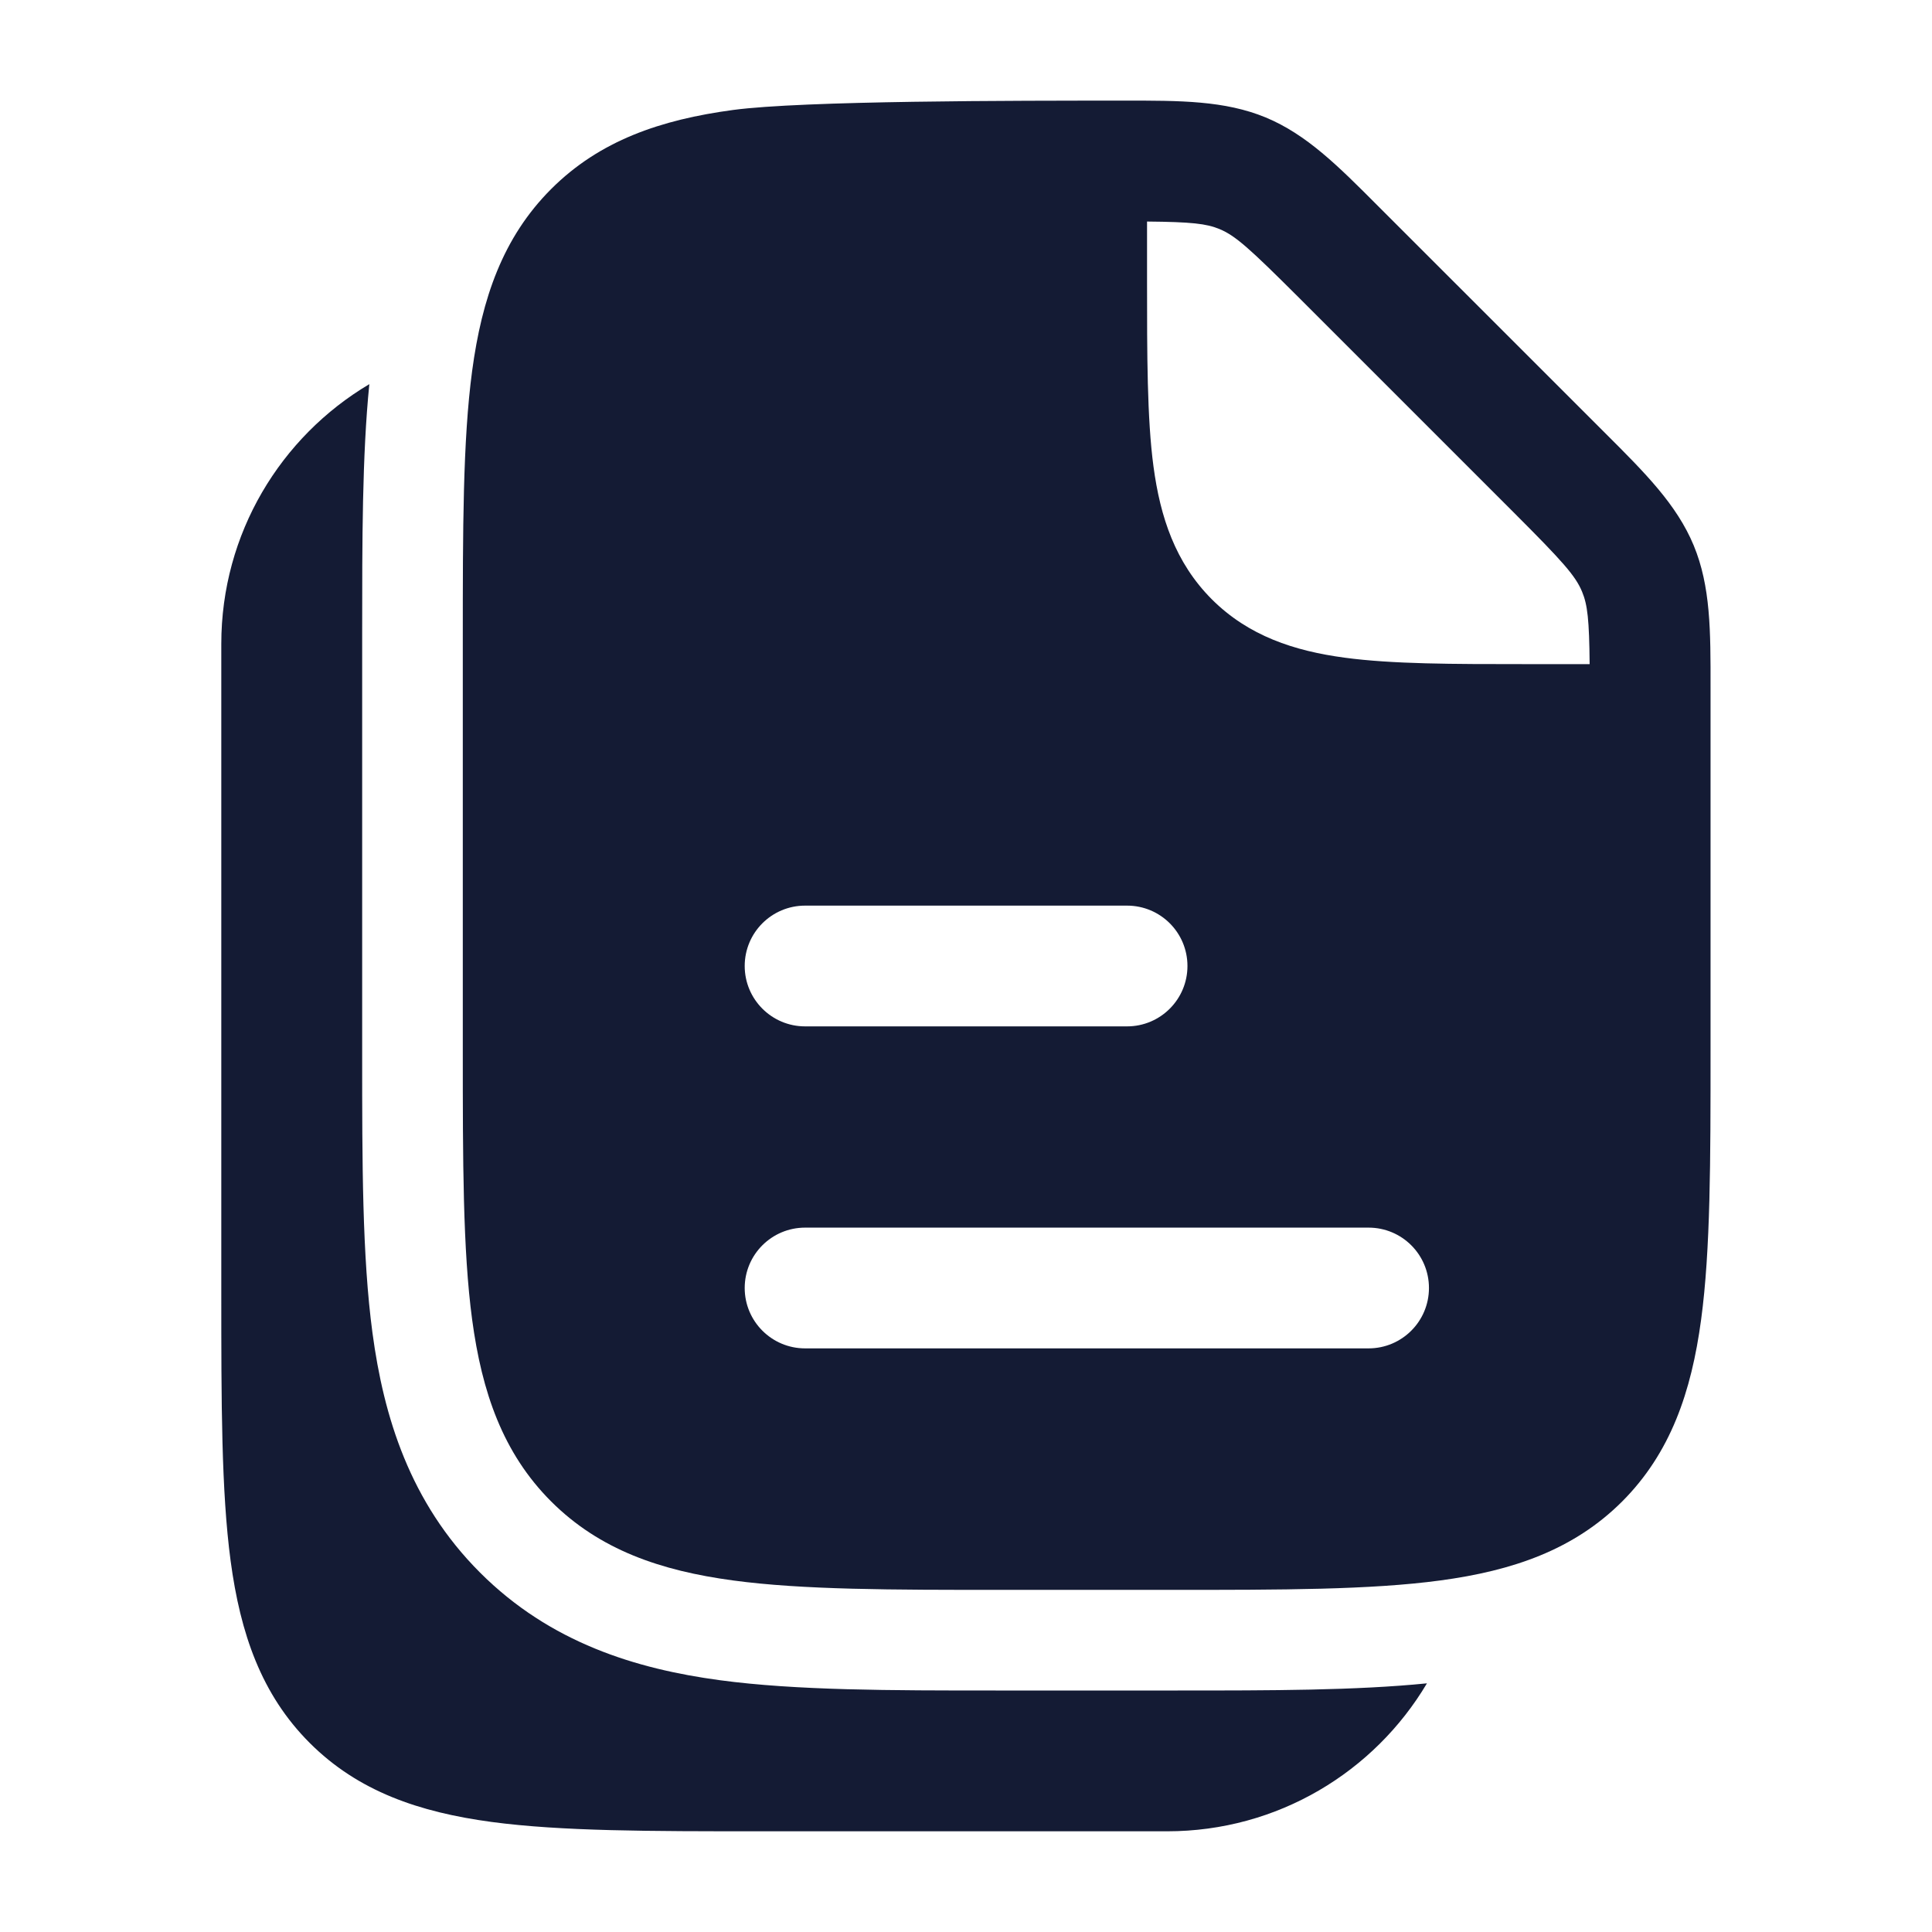 <svg width="24" height="24" viewBox="0 0 24 24" fill="none" xmlns="http://www.w3.org/2000/svg">
<path fill-rule="evenodd" clip-rule="evenodd" d="M15.723 1.459C16.231 1.67 16.622 2.061 17.115 2.556L19.943 5.383C20.438 5.877 20.829 6.268 21.04 6.776C21.25 7.284 21.25 7.837 21.249 8.536L21.249 13.055V13.055V13.055V13.055C21.249 14.422 21.249 15.525 21.132 16.392C21.011 17.292 20.752 18.05 20.151 18.652C19.549 19.253 18.791 19.512 17.891 19.633C17.024 19.75 15.921 19.75 14.554 19.75H12.444C11.076 19.75 9.974 19.75 9.107 19.633C8.207 19.512 7.449 19.253 6.847 18.652C6.245 18.05 5.986 17.292 5.865 16.392C5.749 15.525 5.749 14.422 5.749 13.055V13.055V13.055V13.055V7.945V7.945V7.945V7.945C5.749 6.577 5.749 5.475 5.865 4.608C5.986 3.708 6.245 2.95 6.847 2.348C7.449 1.746 8.207 1.487 9.107 1.366C9.974 1.25 12.595 1.25 13.963 1.25C14.661 1.249 15.214 1.249 15.723 1.459ZM16.14 3.702C15.518 3.081 15.346 2.927 15.148 2.845C14.986 2.778 14.8 2.757 14.249 2.752V3.5V3.5C14.249 4.399 14.249 5.2 14.329 5.795C14.413 6.422 14.599 6.989 15.054 7.445C15.51 7.9 16.077 8.086 16.704 8.17C17.299 8.25 18.048 8.25 18.947 8.25L19.747 8.25C19.742 7.698 19.721 7.513 19.653 7.35C19.571 7.153 19.418 6.98 18.797 6.359L16.14 3.702ZM10.001 11.25C9.587 11.25 9.251 11.585 9.251 12C9.251 12.414 9.587 12.75 10.001 12.75H14.001C14.415 12.75 14.751 12.414 14.751 12C14.751 11.585 14.415 11.25 14.001 11.25H10.001ZM10.001 15.25C9.587 15.25 9.251 15.585 9.251 16C9.251 16.414 9.587 16.75 10.001 16.75H17.001C17.415 16.75 17.751 16.414 17.751 16C17.751 15.585 17.415 15.25 17.001 15.25H10.001Z" fill="#141B34"/>
<path d="M4.588 4.772C3.487 5.425 2.749 6.626 2.749 7.999V16.054C2.749 17.422 2.749 18.524 2.865 19.391C2.986 20.291 3.245 21.049 3.847 21.651C4.449 22.253 5.207 22.512 6.107 22.633C6.974 22.749 8.076 22.749 9.444 22.749H14.499C15.872 22.749 17.073 22.011 17.726 20.911C16.84 21 15.787 21 14.63 21H12.368C11.063 21 9.891 21 8.941 20.872C7.902 20.732 6.836 20.408 5.963 19.535C5.09 18.662 4.766 17.596 4.627 16.558C4.499 15.607 4.499 14.435 4.499 13.13V7.869C4.499 6.712 4.499 5.659 4.588 4.772Z" fill="#141B34"/>
</svg>
